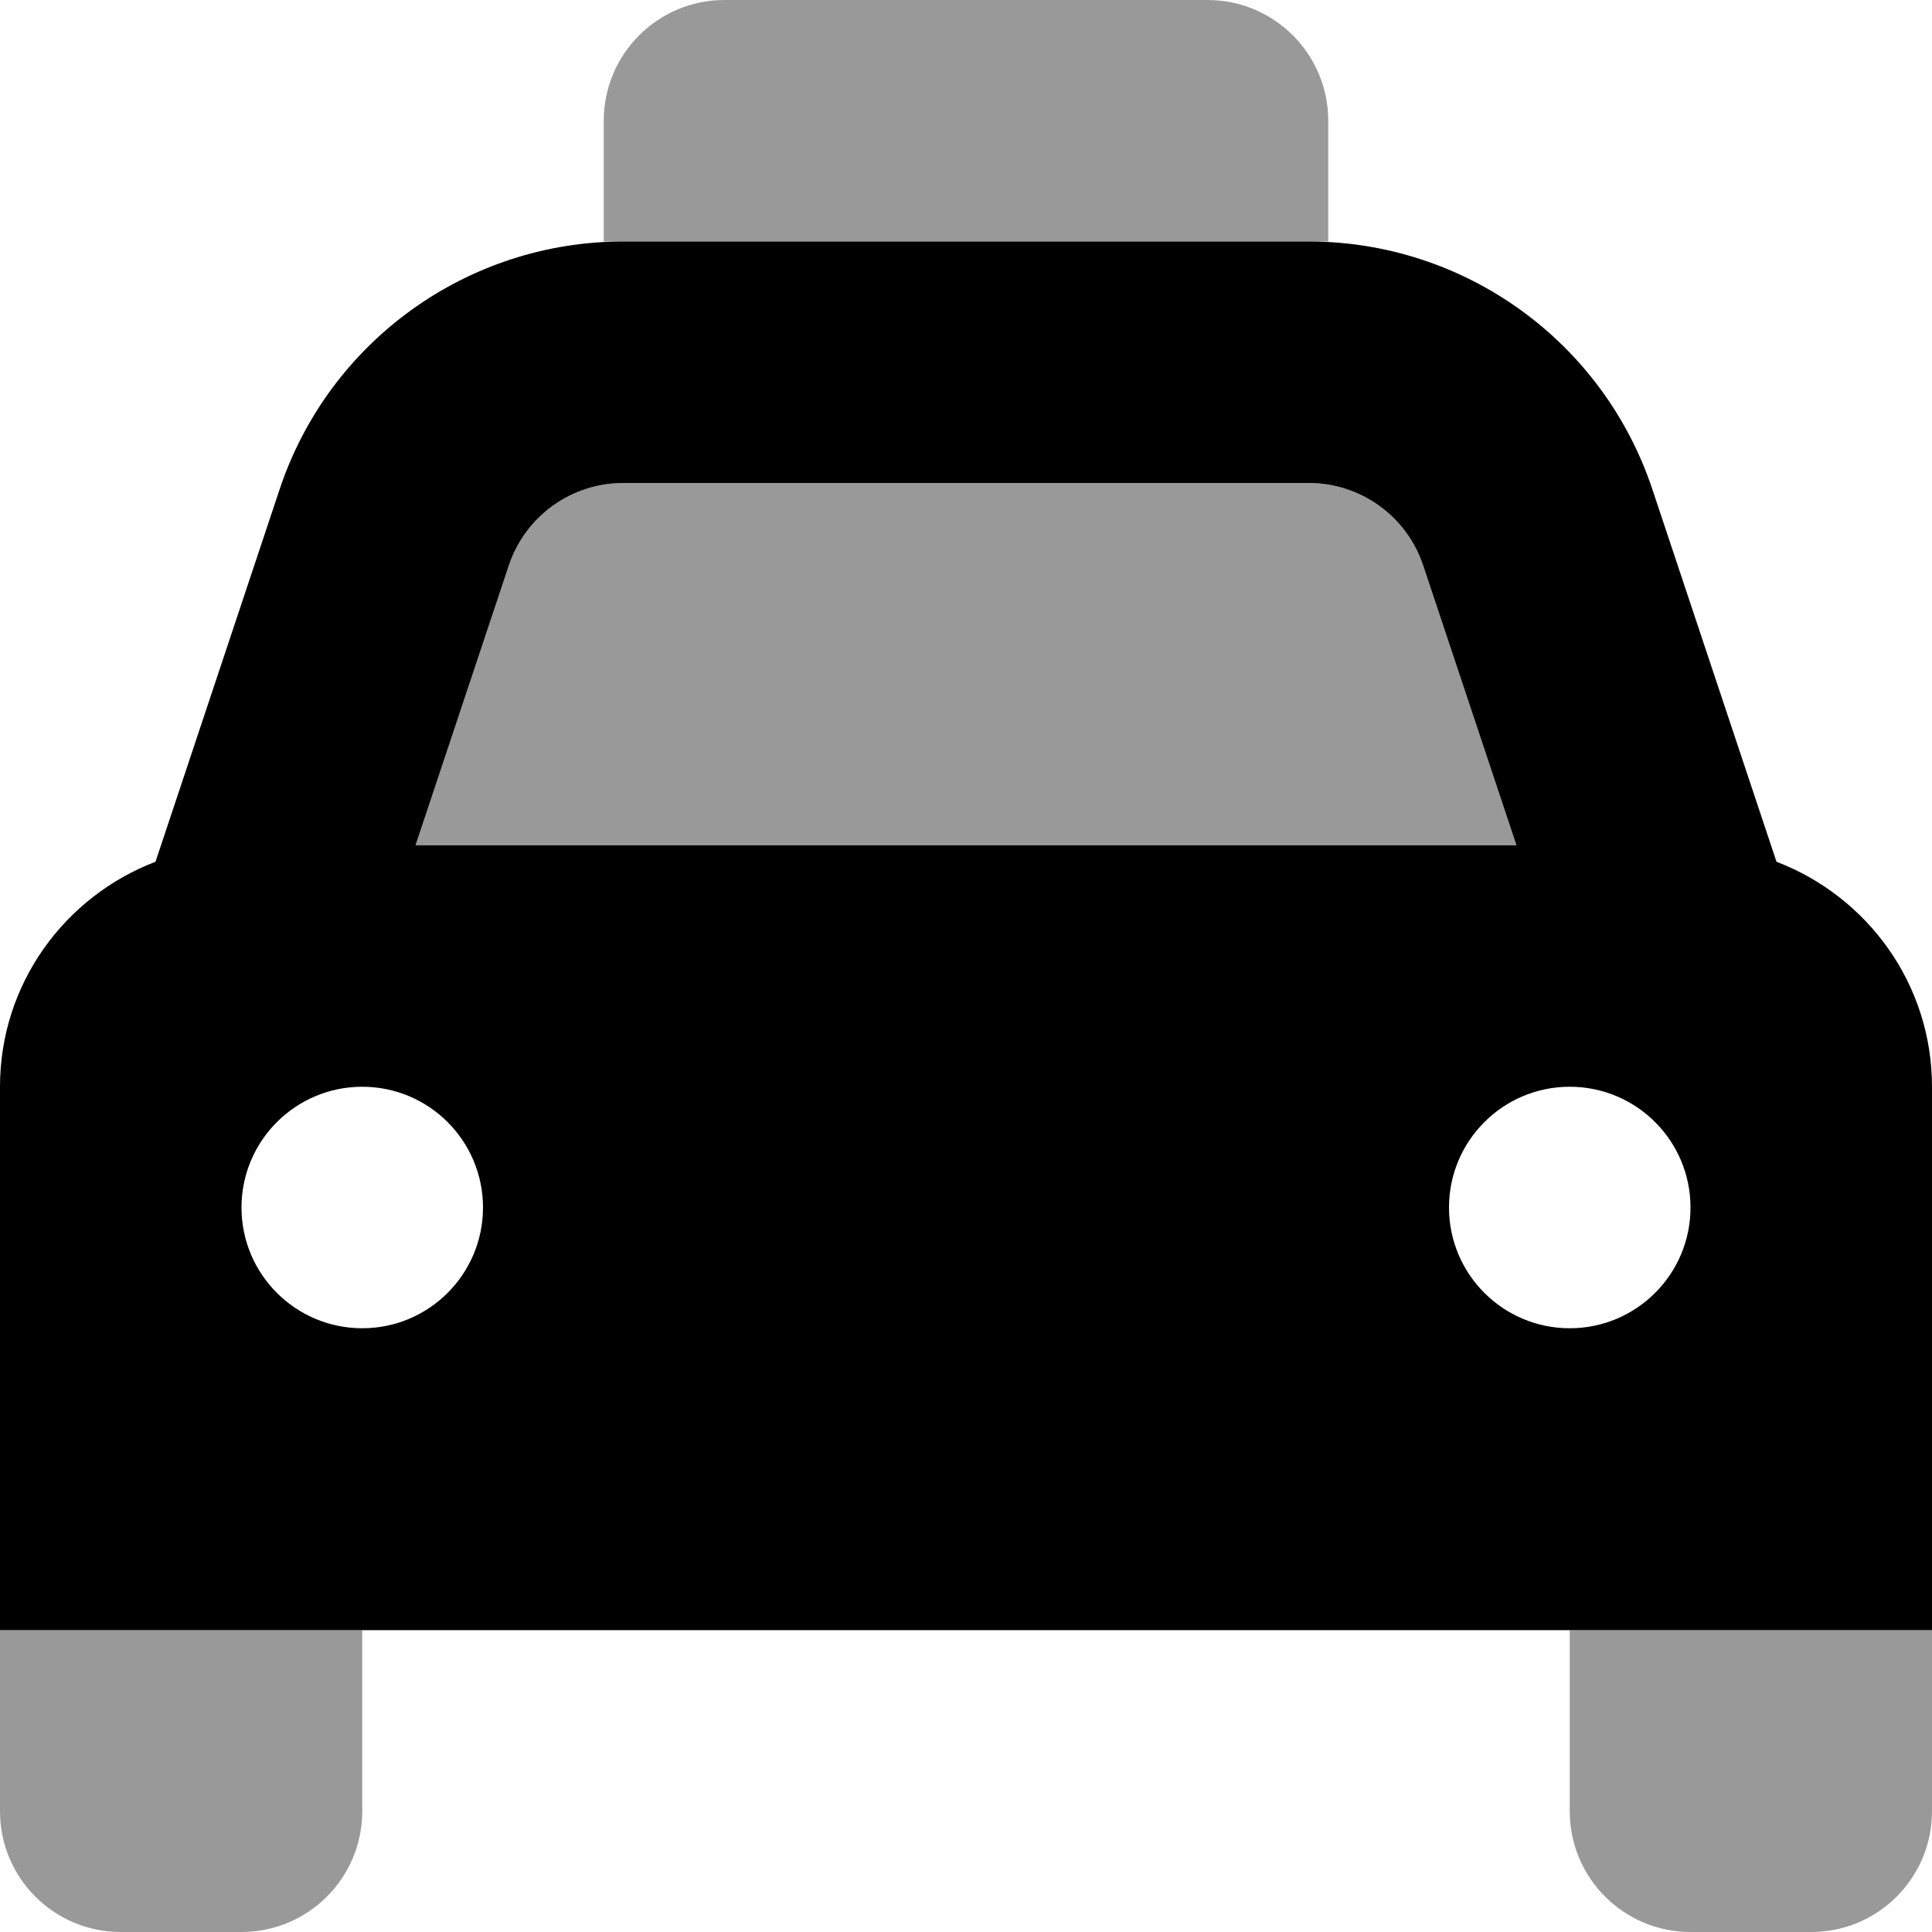<svg xmlns="http://www.w3.org/2000/svg" viewBox="0 0 512 512"><!-- Font Awesome Pro 6.0.0-alpha2 by @fontawesome - https://fontawesome.com License - https://fontawesome.com/license (Commercial License) -->
    <defs>
        <style>.fa-secondary{opacity:.4}</style>
    </defs>
    <path d="M352 32C352 14.326 337.674 0 320 0H192C174.326 0 160 14.326 160 32V64H352V32ZM0 480C0 497.672 14.328 512 32 512H64C81.672 512 96 497.672 96 480V432H0V480ZM346.805 128H165.195C151.398 128 139.195 136.793 134.836 149.881L110.129 224H401.871L377.164 149.881C372.805 136.793 360.602 128 346.805 128ZM416 432V480C416 497.672 430.328 512 448 512H480C497.672 512 512 497.672 512 480V432H416Z" class="fa-secondary"/>
    <path d="M470.789 228.371L437.883 129.643C424.812 90.441 388.129 64 346.805 64H165.195C123.871 64 87.188 90.441 74.117 129.643L41.211 228.371C17.156 237.576 0 260.709 0 288V432H512V288C512 260.709 494.844 237.576 470.789 228.371ZM134.836 149.881C139.195 136.793 151.398 128 165.195 128H346.805C360.602 128 372.805 136.793 377.164 149.881L401.871 224H110.129L134.836 149.881ZM96 352C78.328 352 64 337.672 64 320C64 302.326 78.328 288 96 288S128 302.326 128 320C128 337.672 113.672 352 96 352ZM416 352C398.328 352 384 337.672 384 320C384 302.326 398.328 288 416 288S448 302.326 448 320C448 337.672 433.672 352 416 352Z" class="fa-primary"/>
</svg>